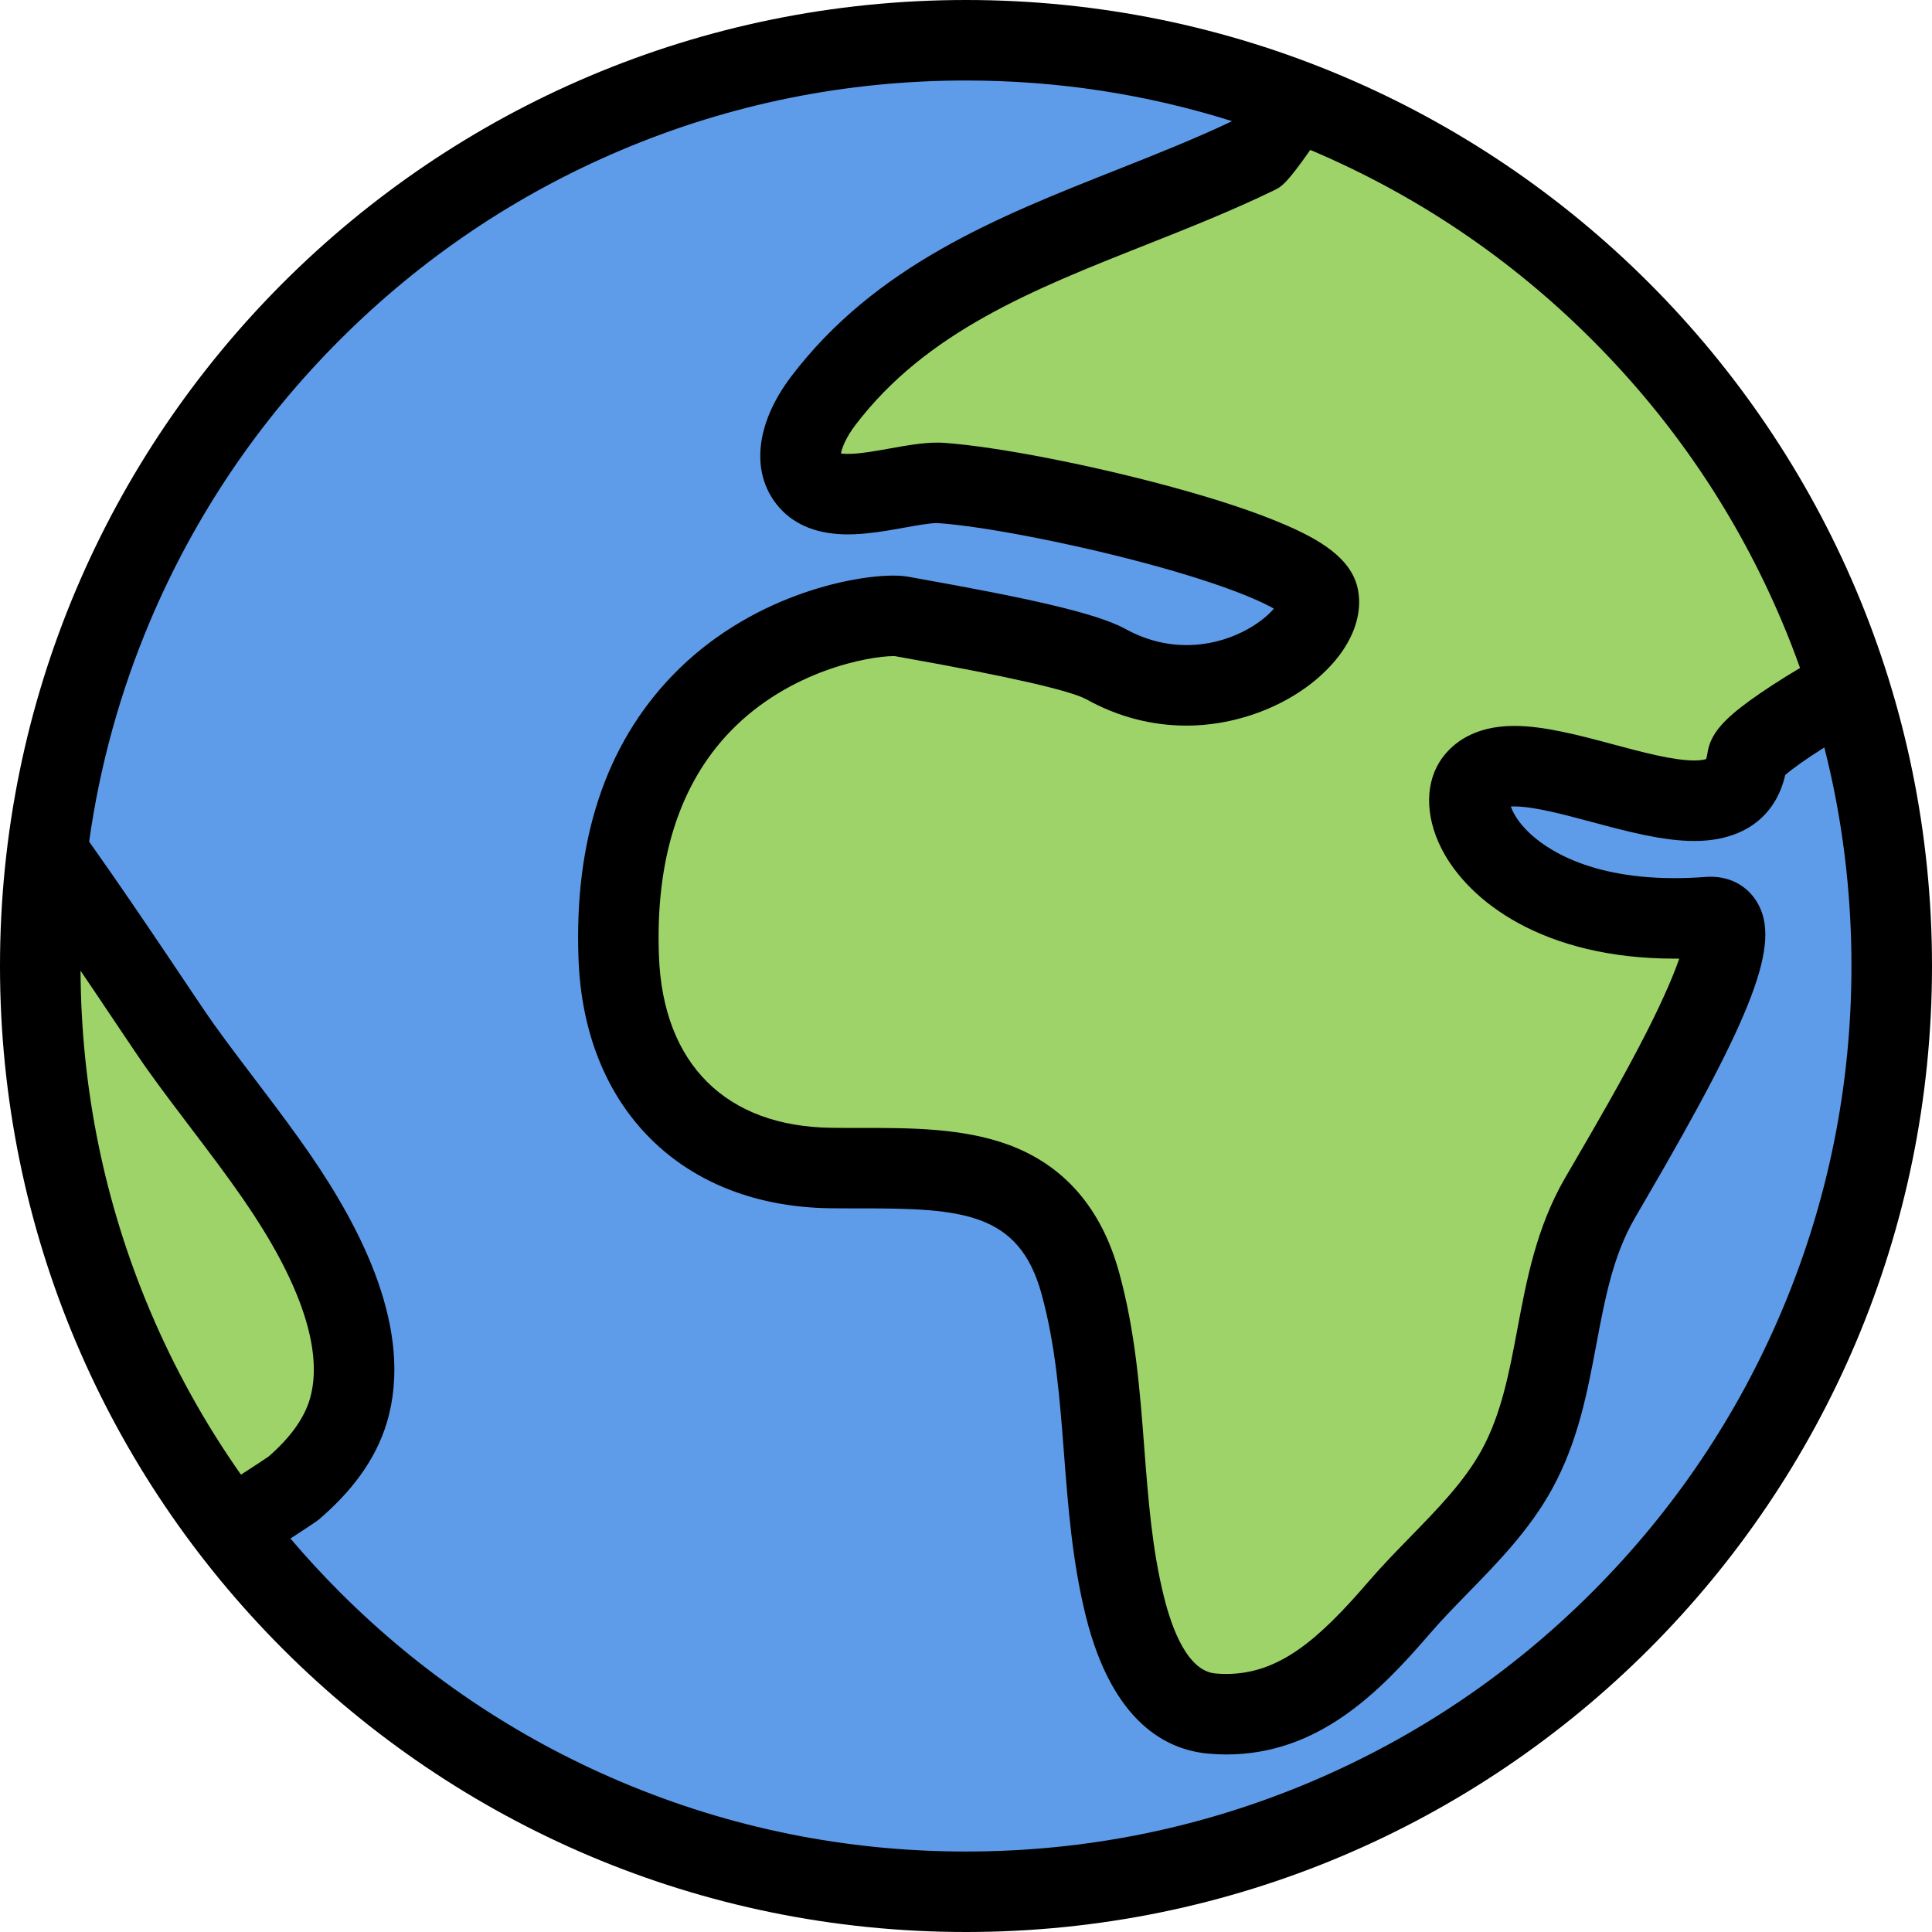 <?xml version="1.0" encoding="iso-8859-1"?>
<!-- Generator: Adobe Illustrator 19.0.0, SVG Export Plug-In . SVG Version: 6.00 Build 0)  -->
<svg version="1.1" id="Layer_1" xmlns="http://www.w3.org/2000/svg" xmlns:xlink="http://www.w3.org/1999/xlink" x="0px" y="0px"
	 viewBox="0 0 512 512" style="enable-background:new 0 0 512 512;" xml:space="preserve">
<circle style="fill:#5E9CEA;" cx="256" cy="259" r="249.5"/>
<g>
	<polygon style="fill:#9ED36A;" points="465,136 432,81 348,27 305,54 248,78 214,113 219,131 234,131 281,131 326.5,141 
		356.875,149.844 340,175 313,187 269,166 219,166 188,186 165,225 165,263 180,298 229,308 265,311 280,326 292,376 303,442 
		323,455 360,439 400,394 413,351 447,281 455,247 418,241 393,223 393,197.5 461,209 466,194 488,186 	"/>
	<polygon style="fill:#9ED36A;" points="69,308 39,267 13,230 13,284 27,346 52,389 70,405 91,380 91,341 	"/>
</g>
<path d="M256,0C114.609,0,0,114.617,0,256c0,141.391,114.609,256,256,256c141.375,0,256-114.609,256-256
	C512,114.617,397.375,0,256,0z M472.219,164.664c1.734,4.078,3.328,8.203,4.813,12.352c-5.172,3.07-9.875,6.133-13.469,8.758
	c-6.344,4.641-10.406,8.594-11.094,13.969c-0.109,0.773-0.25,1.203-0.328,1.398c-0.328,0.133-1.234,0.391-3.141,0.391
	c-5.563,0-13.703-2.18-21.578-4.289c-8.938-2.391-18.188-4.867-26.125-4.867c-10.625,0-16.219,4.578-19.047,8.422
	c-4.609,6.273-4.703,15.266-0.266,24.039c7.156,14.125,27.141,29.211,61.797,29.211c0.422,0,0.828,0,1.234,0
	c-1.344,3.914-3.859,10.031-8.609,19.391c-6.266,12.344-13.906,25.422-18.953,34.094c-1.016,1.75-1.938,3.328-2.719,4.672
	c-7.547,13.078-10.141,26.797-12.625,40.063c-2.172,11.547-4.234,22.453-9.453,32c-4.547,8.281-11.516,15.438-18.906,23.016
	c-3.734,3.828-7.578,7.766-11.172,11.953c-13.297,15.438-23.703,24.375-37.609,24.375c-0.016,0-0.016,0-0.016,0
	c-0.922,0-1.875-0.031-2.828-0.125c-7.281-0.625-11.469-11.438-13.688-20.406c-3.141-12.641-4.125-25.594-5.188-39.313
	c-1.156-15.219-2.359-30.969-6.703-46.672c-4.656-16.828-14.406-28.125-28.969-33.609c-12.219-4.578-26.391-4.578-38.922-4.578
	h-0.766h-0.766c-2.234,0-4.469,0-6.703-0.031c-28.031-0.313-44.719-16.906-45.797-45.516c-0.953-25.477,5.406-45.5,18.891-59.508
	c15.703-16.305,37.016-19.977,43.234-19.977c0.219,0,0.344,0.008,0.438,0.008l2.422,0.438c27.797,4.961,44.047,8.672,48.313,11.016
	c8.344,4.617,17.266,6.953,26.5,6.953c15.375,0,30.938-6.891,39.672-17.547c4.906-5.992,6.953-12.578,5.766-18.563
	c-1.688-8.453-10.672-13.383-19.219-17.086c-7.531-3.266-17.516-6.602-29.672-9.93c-21.703-5.938-46.656-10.797-60.688-11.805
	c-0.625-0.047-1.281-0.063-1.938-0.063c-3.906,0-8.063,0.742-12.453,1.539c-3.969,0.711-8.063,1.445-11.219,1.445
	c-0.813,0-1.406-0.047-1.813-0.109c0.25-1.453,1.359-4.281,3.781-7.469c18.766-24.727,47.047-35.938,77-47.805
	c11.281-4.469,22.953-9.102,34.078-14.508c1.828-0.891,3.125-1.523,9.516-10.664c0.031,0.016,0.063,0.023,0.094,0.039
	c27.938,11.82,53.047,28.742,74.594,50.297C443.484,111.625,460.406,136.719,472.219,164.664z M21.344,257.25
	c3.563,5.25,6.828,10.109,9.563,14.203c3.953,5.875,6.797,10.125,8.469,12.438c3.719,5.188,7.594,10.297,11.344,15.234
	c4.922,6.484,9.563,12.609,13.844,18.828c7.328,10.656,12.375,20.031,15.438,28.688c3.328,9.438,4.031,17.563,2.109,24.125
	c-1.5,5.094-5.172,10.219-10.938,15.234c-1.109,0.766-3.703,2.484-7.313,4.797c-9.531-13.547-17.594-28.063-24.109-43.469
	C27.688,318.797,21.5,288.484,21.344,257.25z M472.219,347.328c-11.813,27.953-28.734,53.047-50.297,74.609
	c-21.547,21.547-46.656,38.484-74.594,50.297c-28.922,12.234-59.641,18.438-91.328,18.438c-31.703,0-62.422-6.203-91.344-18.438
	c-27.938-11.813-53.047-28.75-74.594-50.297c-4.578-4.578-8.938-9.328-13.094-14.203c4.094-2.656,6.969-4.578,7.438-4.969
	c8.203-6.984,15.094-15.5,18.172-25.969c7.172-24.406-6.938-51.313-20.438-70.938c-8.016-11.641-17.188-22.922-25.438-34.406
	c-4.016-5.594-18.328-27.602-33.078-48.414c2.813-20.063,8.188-39.602,16.125-58.375c11.828-27.945,28.75-53.039,50.313-74.602
	c21.547-21.555,46.656-38.477,74.594-50.297c28.922-12.234,59.641-18.43,91.344-18.43c24.156,0,47.766,3.617,70.438,10.75
	c-0.031,0.031-0.063,0.07-0.078,0.102c-9.828,4.656-20.359,8.836-30.578,12.883C264.422,57.492,232,70.344,209.641,99.813
	c-9.719,12.813-10.844,26.195-2.922,34.914c4.156,4.57,10.188,6.891,17.953,6.891c5.063,0,10.344-0.953,15-1.789
	c3.281-0.594,6.672-1.203,8.672-1.203c0.141,0,0.281,0.008,0.406,0.016c11.453,0.82,32.813,4.875,51.938,9.859
	c21.016,5.469,32.156,10.094,36.906,12.789c-3.188,3.797-11.75,9.664-23.172,9.664c-5.578,0-11.031-1.445-16.203-4.289
	c-7.875-4.352-27.625-8.484-54.859-13.344l-2.625-0.477c-1.141-0.203-2.438-0.305-3.984-0.305c-11.438,0-38.406,5.539-58.594,26.516
	c-17.672,18.336-26.031,43.609-24.844,75.109c0.719,19.383,7.297,35.805,19,47.523c11.891,11.891,28.438,18.297,47.859,18.516
	c2.328,0.031,4.641,0.031,6.953,0.031h1.531c26.25,0,41.375,1.063,47.328,22.547c3.781,13.703,4.859,27.75,6,42.609
	c1.078,14,2.188,28.453,5.75,42.828c7.063,28.484,21.609,35.578,32.563,36.516c1.563,0.141,3.125,0.219,4.656,0.219c0,0,0,0,0.016,0
	c24.375,0,40.531-16.438,53.781-31.813c3.156-3.672,6.609-7.219,10.266-10.969c8.063-8.266,16.406-16.813,22.359-27.672
	c6.844-12.516,9.313-25.609,11.688-38.297c2.266-12.031,4.406-23.406,10.141-33.328c0.781-1.328,1.672-2.875,2.672-4.594
	c29.063-49.813,36.047-68.266,29.906-78.961c-2.75-4.797-7.844-7.367-13.734-6.93c-2.813,0.219-5.594,0.328-8.266,0.328
	c-24.844,0-36.031-9.234-39.688-13.203c-2.188-2.375-3.234-4.422-3.703-5.781c0.266-0.016,0.563-0.023,0.906-0.023
	c5.141,0,13,2.102,20.609,4.141c9.203,2.469,18.734,5.016,27.094,5.016c12.906,0,21.531-6.328,24.109-17.492
	c1.734-1.523,5.313-4.117,10.359-7.297c4.781,18.797,7.188,38.172,7.188,57.922C490.656,287.688,484.453,318.422,472.219,347.328z"
	/>
<g>
</g>
<g>
</g>
<g>
</g>
<g>
</g>
<g>
</g>
<g>
</g>
<g>
</g>
<g>
</g>
<g>
</g>
<g>
</g>
<g>
</g>
<g>
</g>
<g>
</g>
<g>
</g>
<g>
</g>
</svg>
